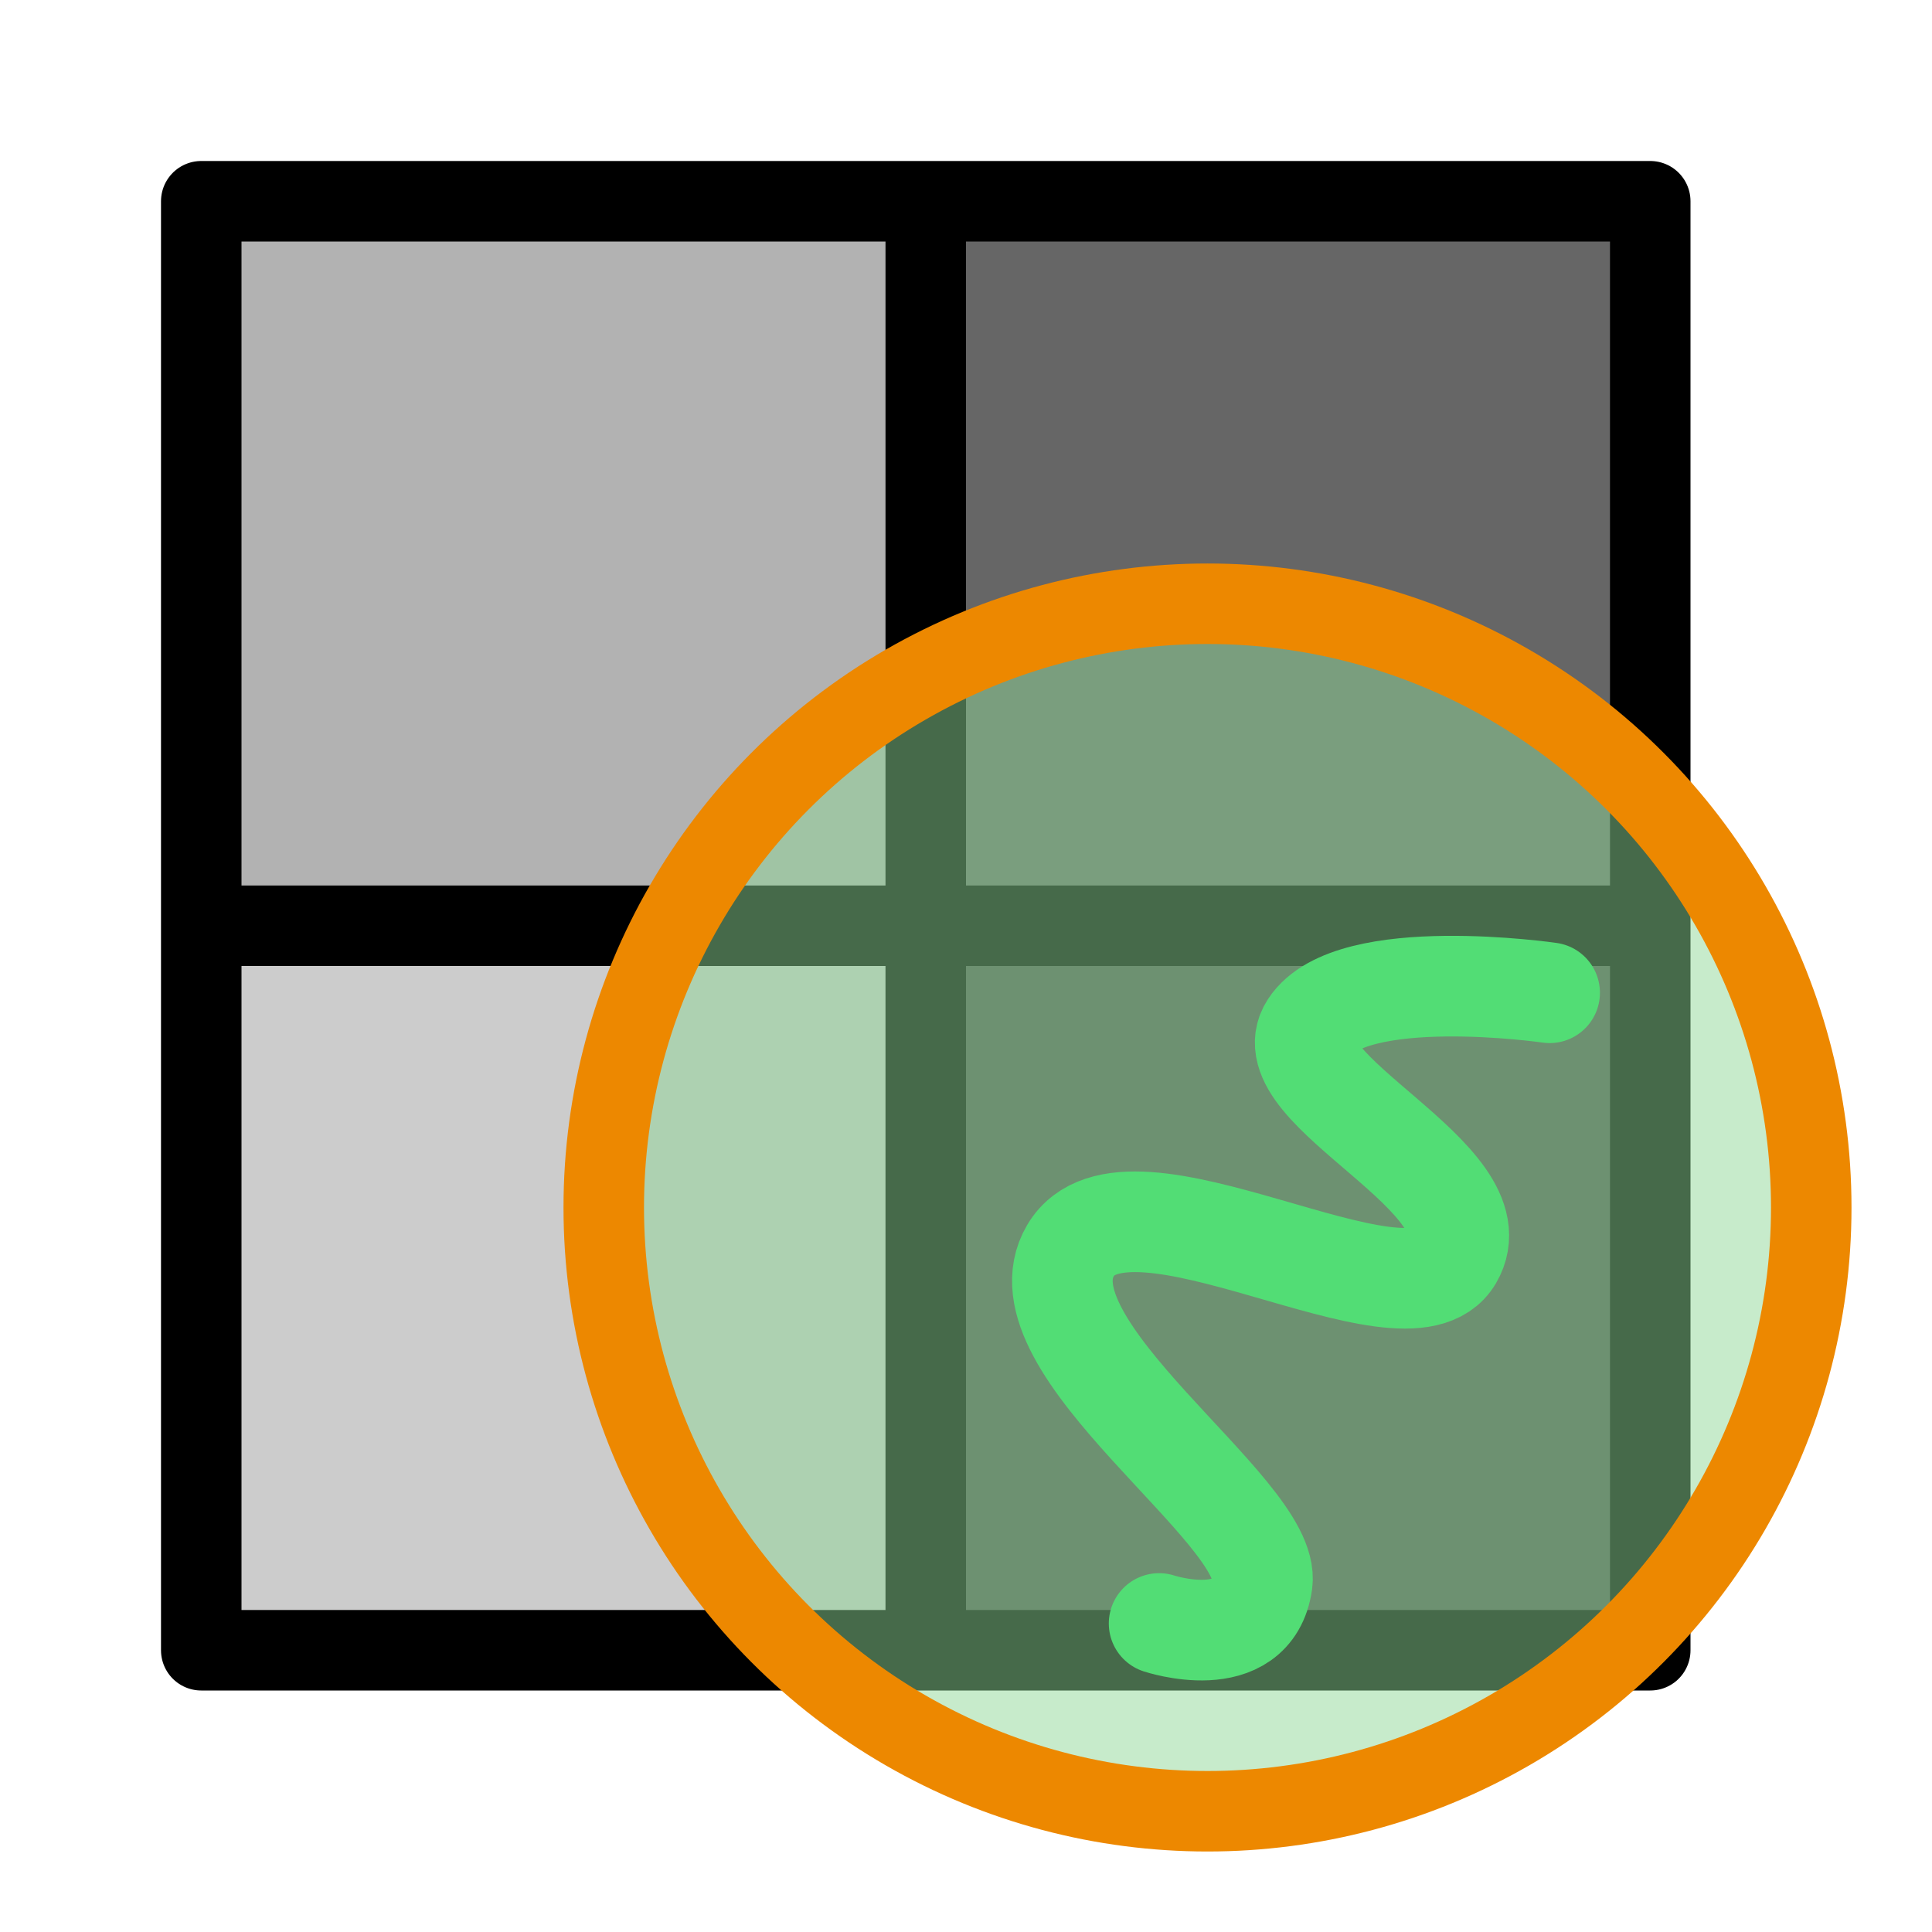<?xml version="1.0" encoding="UTF-8" standalone="no"?>
<!-- Created with Inkscape (http://www.inkscape.org/) -->

<svg
   width="48"
   height="48"
   viewBox="0 0 48 48"
   version="1.1"
   id="svg1"
   xml:space="preserve"
   inkscape:version="1.3 (0e150ed, 2023-07-21)"
   sodipodi:docname="Seed.svg"
   inkscape:export-filename="../../../../../../../Desktop/m-48.png"
   inkscape:export-xdpi="96"
   inkscape:export-ydpi="96"
   xmlns:inkscape="http://www.inkscape.org/namespaces/inkscape"
   xmlns:sodipodi="http://sodipodi.sourceforge.net/DTD/sodipodi-0.dtd"
   xmlns="http://www.w3.org/2000/svg"
   xmlns:svg="http://www.w3.org/2000/svg"><sodipodi:namedview
     id="namedview1"
     pagecolor="#ffffff"
     bordercolor="#111111"
     borderopacity="1"
     inkscape:showpageshadow="0"
     inkscape:pageopacity="0"
     inkscape:pagecheckerboard="1"
     inkscape:deskcolor="#d1d1d1"
     inkscape:document-units="px"
     showgrid="true"
     inkscape:zoom="5.9583333"
     inkscape:cx="28.699301"
     inkscape:cy="33.314685"
     inkscape:window-width="1440"
     inkscape:window-height="771"
     inkscape:window-x="18"
     inkscape:window-y="25"
     inkscape:window-maximized="0"
     inkscape:current-layer="LightThemeEnabledLayer"
     showguides="true"><inkscape:grid
       id="grid1"
       units="px"
       originx="0"
       originy="0"
       spacingx="1"
       spacingy="1"
       empcolor="#0099e5"
       empopacity="0.302"
       color="#0099e5"
       opacity="0.149"
       empspacing="2"
       dotted="false"
       gridanglex="30"
       gridanglez="30"
       visible="true" /><inkscape:grid
       id="grid2"
       units="px"
       originx="20"
       originy="20"
       spacingx="40"
       spacingy="40"
       empcolor="#cd0000"
       empopacity="0.302"
       color="#e5001a"
       opacity="0.149"
       empspacing="40"
       dotted="false"
       gridanglex="30"
       gridanglez="30"
       visible="true" /></sodipodi:namedview><defs
     id="defs1"><inkscape:perspective
       sodipodi:type="inkscape:persp3d"
       inkscape:vp_x="0 : 24 : 1"
       inkscape:vp_y="0 : 1000 : 0"
       inkscape:vp_z="48 : 24 : 1"
       inkscape:persp3d-origin="24 : 16 : 1"
       id="perspective8" /></defs><g
     id="LightThemeEnabledLayer"
     inkscape:groupmode="layer"
     inkscape:label="EnabledLayer"
     style="display:inline"
     sodipodi:insensitive="true"><rect
       style="fill:#b2b2b2;stroke:none;stroke-width:2;stroke-linecap:round;stroke-dasharray:none;paint-order:fill markers stroke"
       id="rect2"
       width="18"
       height="18"
       x="5"
       y="5" /><rect
       style="fill:#666666;stroke:none;stroke-width:2;stroke-linecap:round;stroke-dasharray:none;paint-order:fill markers stroke"
       id="rect3"
       width="18"
       height="18"
       x="23.289"
       y="5" /><rect
       style="fill:#cccccc;stroke:none;stroke-width:2;stroke-linecap:round;stroke-dasharray:none;paint-order:fill markers stroke"
       id="rect4"
       width="18"
       height="18"
       x="5"
       y="23.658" /><rect
       style="fill:#4d4d4d;fill-opacity:1;stroke:none;stroke-width:2;stroke-linecap:round;stroke-dasharray:none;paint-order:fill markers stroke"
       id="rect5"
       width="18"
       height="18"
       x="23.289"
       y="23.658" /><path
       style="display:inline;fill:none;stroke:#000000;stroke-width:2;stroke-linecap:butt;stroke-linejoin:miter;stroke-dasharray:none;stroke-opacity:1"
       d="M 23,5 V 40.339"
       id="path1" /><path
       style="display:inline;fill:none;stroke:#000000;stroke-width:2;stroke-linecap:butt;stroke-linejoin:miter;stroke-dasharray:none;stroke-opacity:1"
       d="M 40.67,23 H 5.33"
       id="path2" /><rect
       style="fill:none;fill-opacity:1;stroke:#000000;stroke-width:2;stroke-linecap:round;stroke-linejoin:round;stroke-dasharray:none;stroke-opacity:1;paint-order:fill markers stroke"
       id="rect52"
       width="36"
       x="5"
       y="5"
       height="36" /><circle
       style="fill:#8ed595;fill-opacity:0.496;stroke:#ed8800;stroke-width:2;stroke-linecap:round;stroke-linejoin:round;stroke-dasharray:none;stroke-dashoffset:2.4;stroke-opacity:1;paint-order:fill markers stroke"
       id="path30"
       cx="30"
       cy="30"
       r="15" /><path
       style="fill:none;stroke:#52dd75;stroke-width:2.5;stroke-linecap:round;stroke-linejoin:miter;stroke-dasharray:none;stroke-opacity:1"
       d="m 38.5,24.665 c 0,0 -4.935,-0.717 -5.951,0.842 -1.017,1.559 4.691,3.771 3.541,5.741 -1.151,1.97 -8.078,-2.566 -9.492,-0.181 -1.415,2.385 5.014,6.476 4.761,8.256 -0.253,1.78 -2.561,1.012 -2.561,1.012"
       id="path3"
       sodipodi:nodetypes="czzzzc" /></g></svg>
